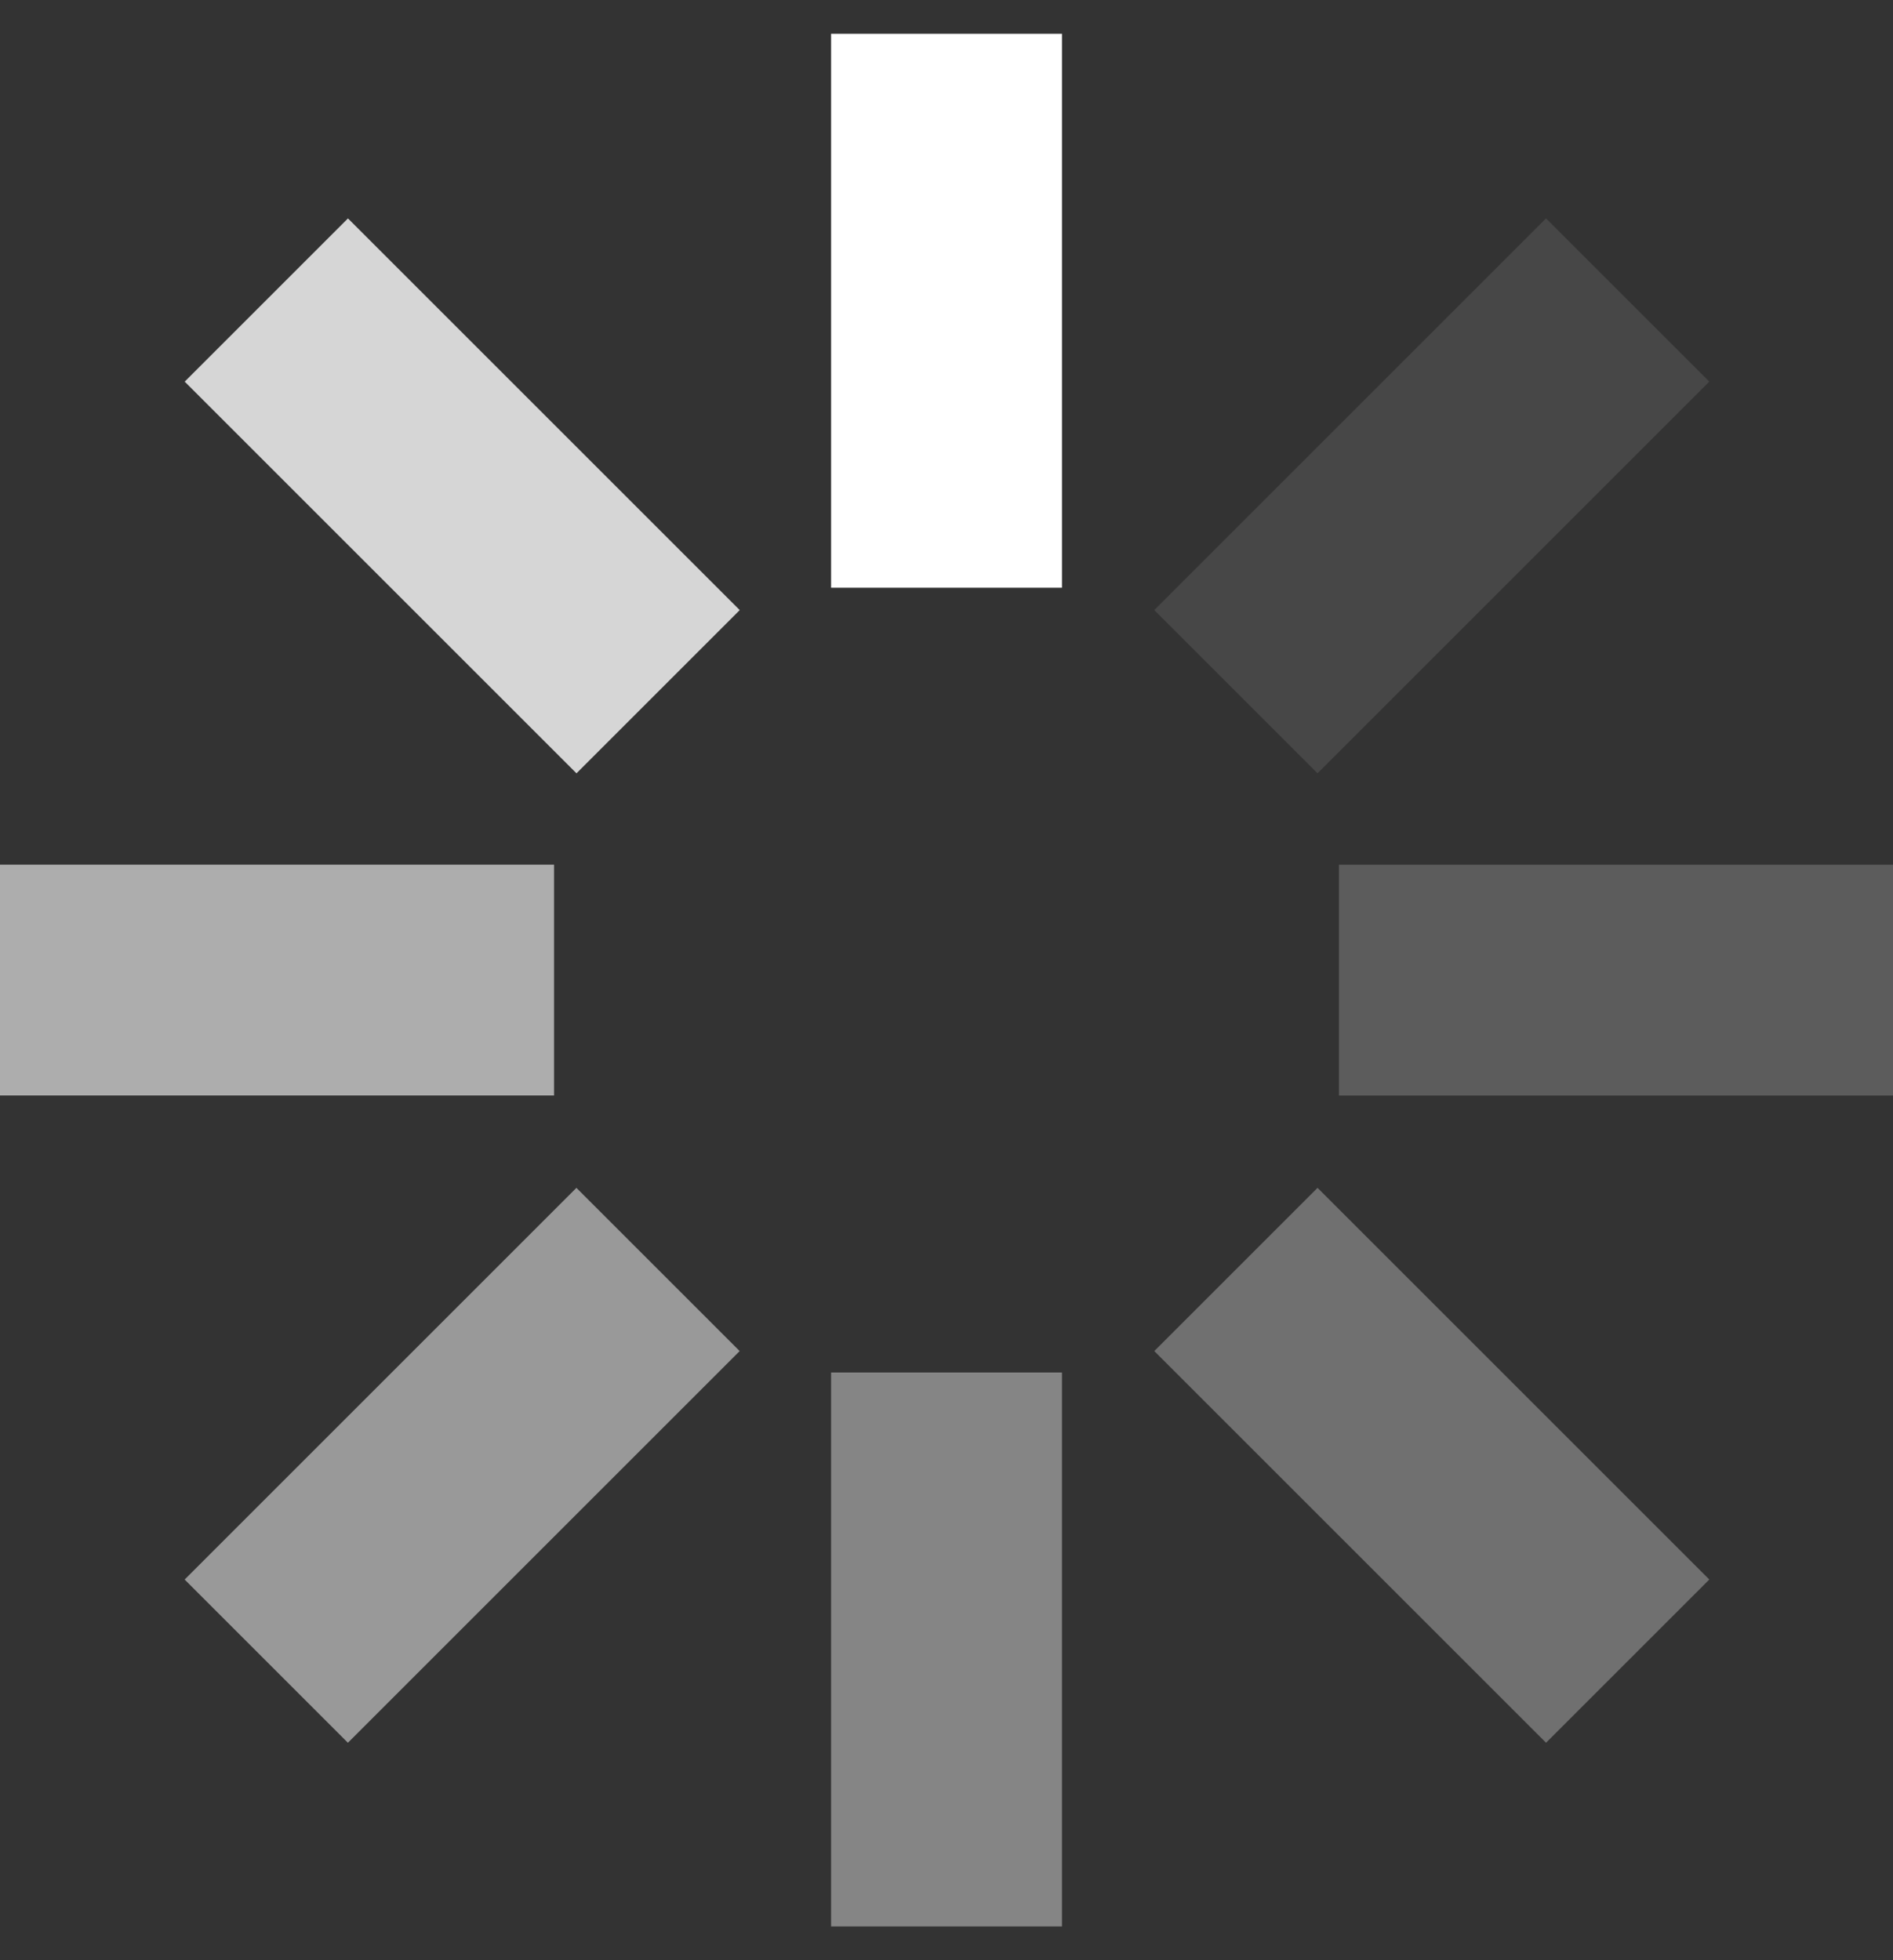 <svg width="28" height="29" viewBox="0 0 28 29" fill="none" xmlns="http://www.w3.org/2000/svg">
<rect x="0" y="0" width="28" height="29" fill="#333333" stroke="none"/>
<rect x="12.293" y="20.305" width="3.415" height="8.195" fill="white" fill-opacity="0.4"/>
<rect y="16.207" width="3.415" height="8.195" transform="rotate(-90 0 16.207)" fill="white" fill-opacity="0.6"/>
<rect x="12.293" y="0.5" width="3.415" height="8.195" fill="white"/>
<rect x="28" y="12.793" width="3.415" height="8.195" transform="rotate(90 28 12.793)" fill="white" fill-opacity="0.2"/>
<rect x="22.868" y="3.231" width="3.415" height="8.195" transform="rotate(45 22.868 3.231)" fill="white" fill-opacity="0.1"/>
<rect x="5.146" y="25.783" width="3.415" height="8.195" transform="rotate(-135 5.146 25.783)" fill="white" fill-opacity="0.5"/>
<rect x="2.732" y="5.646" width="3.415" height="8.195" transform="rotate(-45 2.732 5.646)" fill="white" fill-opacity="0.8"/>
<rect x="25.283" y="23.368" width="3.415" height="8.195" transform="rotate(135 25.283 23.368)" fill="white" fill-opacity="0.3"/>
</svg>
